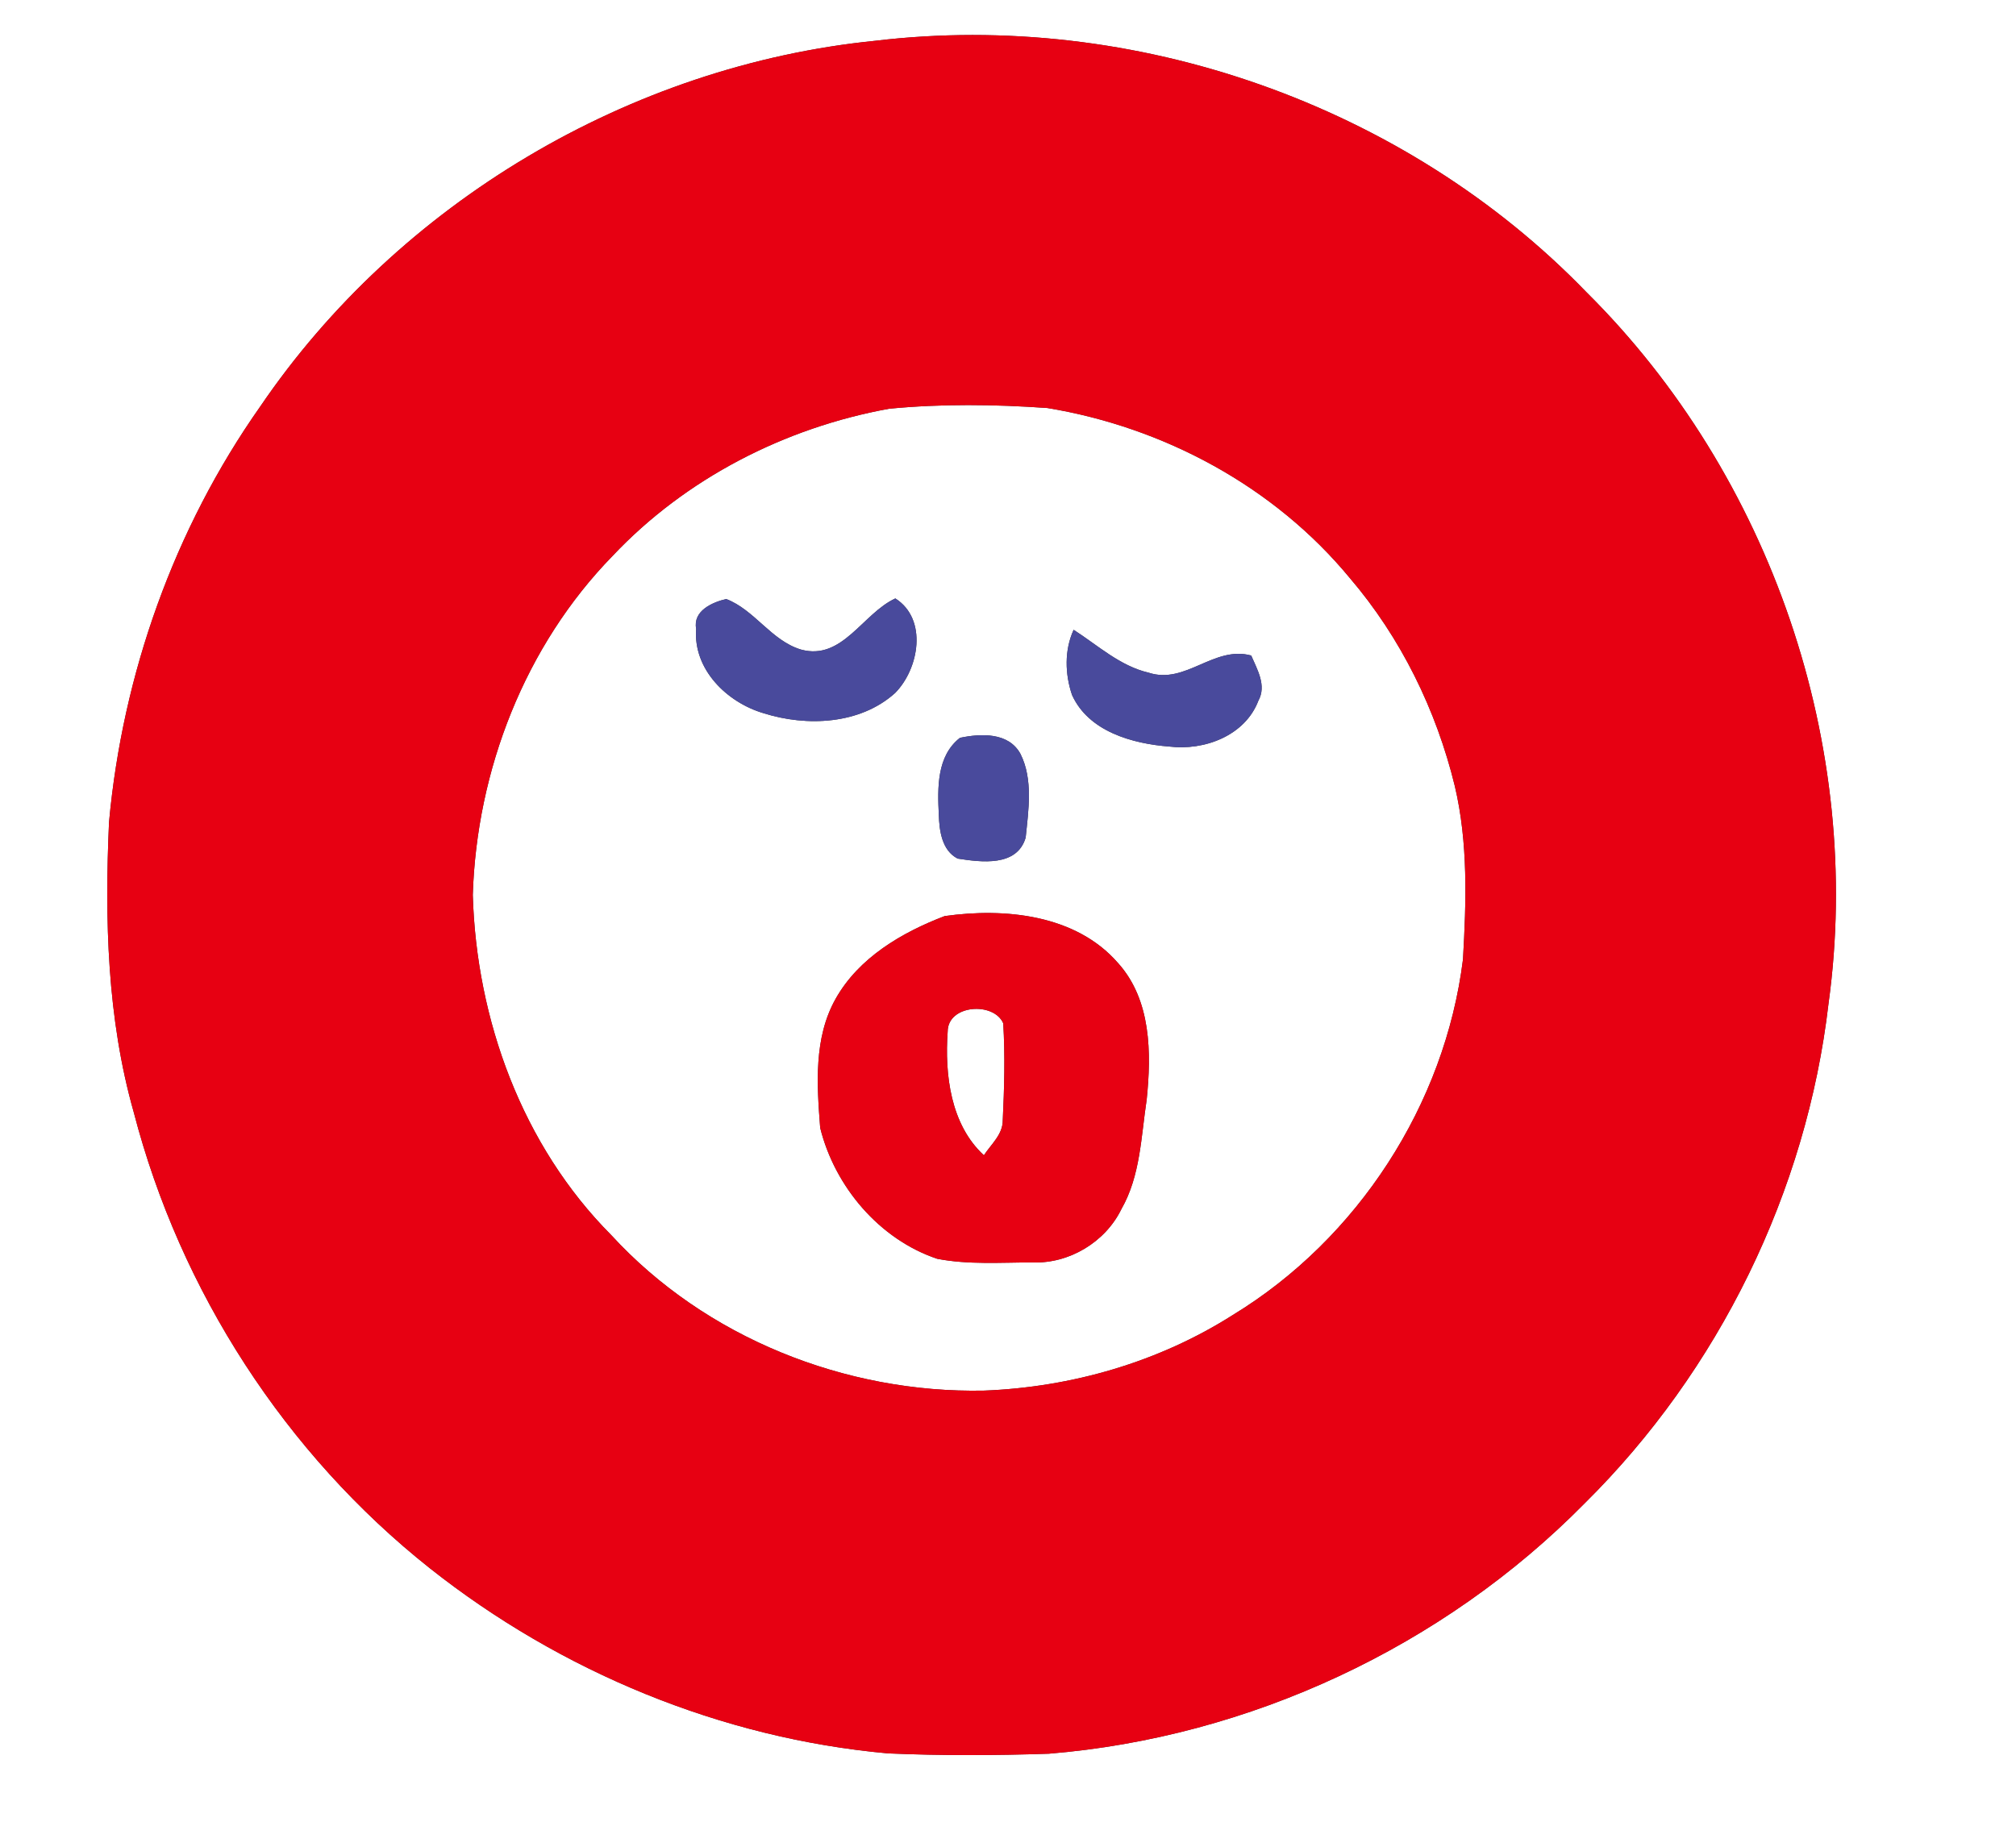 <?xml version="1.0" encoding="UTF-8" ?>
<!DOCTYPE svg PUBLIC "-//W3C//DTD SVG 1.1//EN" "http://www.w3.org/Graphics/SVG/1.1/DTD/svg11.dtd">
<svg width="250pt" height="226pt" viewBox="0 0 250 226" version="1.1" xmlns="http://www.w3.org/2000/svg">
<rect x="0" y="0" width="250" height="226" fill="#333333" stroke="none"/>
<g id="#ffffffff">
<path fill="#ffffff" opacity="1.00" d=" M 0.00 0.00 L 250.00 0.00 L 250.00 226.00 L 0.00 226.00 L 0.00 0.00 M 108.52 5.06 C 78.13 8.12 49.43 25.17 32.26 50.44 C 21.61 65.57 15.21 83.58 13.52 101.98 C 12.98 114.05 13.27 126.28 16.59 137.98 C 22.34 160.12 35.37 180.30 53.31 194.53 C 69.55 207.38 89.47 215.63 110.12 217.49 C 116.76 217.78 123.42 217.75 130.06 217.53 C 154.94 215.49 178.96 204.28 196.49 186.49 C 213.16 170.01 224.04 147.78 226.75 124.49 C 231.15 92.55 219.62 58.96 196.74 36.25 C 174.24 12.97 140.63 1.22 108.52 5.06 Z" />
<path fill="#ffffff" opacity="1.00" d=" M 110.25 50.70 C 116.76 50.07 123.35 50.15 129.88 50.61 C 144.32 52.99 158.03 60.35 167.39 71.70 C 173.72 79.10 178.11 88.07 180.41 97.51 C 182.07 104.54 181.83 111.85 181.42 119.01 C 179.18 137.00 168.36 153.68 152.88 163.11 C 143.68 168.96 132.88 172.07 122.03 172.49 C 104.85 172.84 87.47 165.93 75.80 153.20 C 64.76 142.11 59.08 126.49 58.63 111.01 C 59.11 95.53 65.10 80.09 75.97 68.95 C 85.02 59.35 97.32 53.05 110.25 50.70 M 99.32 80.57 C 95.64 79.46 93.58 75.65 90.05 74.30 C 88.29 74.72 85.91 75.78 86.33 78.00 C 85.94 83.03 90.14 87.12 94.67 88.46 C 100.03 90.16 106.65 89.88 111.00 85.96 C 113.98 82.95 115.06 76.79 111.03 74.23 C 106.95 76.11 104.46 81.99 99.32 80.57 M 133.14 78.12 C 131.98 80.63 132.06 83.62 132.94 86.20 C 134.99 90.74 140.43 92.25 144.99 92.60 C 149.34 93.14 154.40 91.26 156.05 86.91 C 157.09 85.03 155.90 83.04 155.16 81.31 C 150.51 80.05 147.03 84.95 142.44 83.44 C 138.89 82.61 136.14 80.05 133.14 78.12 M 119.04 91.52 C 116.15 93.79 116.26 97.73 116.42 101.05 C 116.48 103.02 116.79 105.49 118.76 106.50 C 121.68 106.95 126.11 107.55 127.19 103.90 C 127.54 100.50 128.13 96.68 126.55 93.52 C 125.08 90.81 121.63 90.98 119.04 91.52 M 117.15 113.63 C 111.83 115.66 106.49 118.79 103.62 123.90 C 100.89 128.76 101.30 134.55 101.71 139.90 C 103.51 147.17 109.04 153.73 116.22 156.14 C 120.10 156.89 124.10 156.59 128.02 156.59 C 132.58 156.77 137.07 154.07 139.06 149.98 C 141.43 145.84 141.50 140.97 142.20 136.38 C 142.79 130.61 142.77 124.04 138.65 119.46 C 133.42 113.43 124.59 112.58 117.15 113.63 Z" />
<path fill="#ffffff" opacity="1.00" d=" M 117.52 127.95 C 117.53 124.60 123.24 124.23 124.41 126.93 C 124.65 130.94 124.54 134.97 124.35 138.97 C 124.36 140.72 122.89 141.95 122.01 143.30 C 117.87 139.49 117.14 133.28 117.52 127.95 Z" />
</g>
<g id="#e70012ff">
<path fill="#e70012" opacity="1.00" d=" M 108.52 5.06 C 140.63 1.22 174.24 12.97 196.74 36.25 C 219.62 58.96 231.15 92.55 226.75 124.49 C 224.04 147.78 213.16 170.01 196.49 186.49 C 178.96 204.28 154.94 215.49 130.06 217.53 C 123.42 217.75 116.76 217.78 110.12 217.49 C 89.47 215.63 69.55 207.38 53.31 194.53 C 35.37 180.30 22.34 160.12 16.59 137.98 C 13.27 126.28 12.98 114.05 13.52 101.98 C 15.21 83.58 21.61 65.57 32.26 50.44 C 49.43 25.17 78.13 8.12 108.52 5.06 M 110.25 50.70 C 97.32 53.05 85.02 59.35 75.97 68.95 C 65.10 80.09 59.11 95.53 58.63 111.01 C 59.08 126.49 64.76 142.11 75.80 153.20 C 87.47 165.93 104.85 172.84 122.03 172.49 C 132.88 172.07 143.68 168.96 152.88 163.11 C 168.36 153.68 179.18 137.00 181.42 119.01 C 181.83 111.85 182.07 104.54 180.41 97.51 C 178.11 88.07 173.72 79.10 167.39 71.70 C 158.03 60.35 144.32 52.99 129.88 50.61 C 123.35 50.15 116.76 50.07 110.25 50.70 Z" />
<path fill="#e70012" opacity="1.00" d=" M 117.15 113.63 C 124.59 112.58 133.42 113.43 138.65 119.46 C 142.77 124.04 142.79 130.61 142.20 136.38 C 141.50 140.97 141.43 145.84 139.06 149.98 C 137.07 154.07 132.58 156.77 128.02 156.59 C 124.10 156.59 120.10 156.89 116.22 156.14 C 109.04 153.73 103.51 147.17 101.71 139.90 C 101.30 134.55 100.89 128.76 103.62 123.90 C 106.49 118.79 111.83 115.66 117.15 113.63 M 117.52 127.95 C 117.14 133.28 117.87 139.49 122.01 143.30 C 122.89 141.95 124.36 140.72 124.35 138.97 C 124.54 134.97 124.65 130.94 124.41 126.93 C 123.24 124.23 117.53 124.60 117.52 127.95 Z" />
</g>
<g id="#494a9cff">
<path fill="#494a9c" opacity="1.00" d=" M 99.32 80.57 C 104.46 81.99 106.95 76.11 111.03 74.23 C 115.06 76.79 113.98 82.95 111.00 85.96 C 106.65 89.88 100.03 90.16 94.67 88.46 C 90.14 87.12 85.94 83.03 86.33 78.00 C 85.91 75.78 88.29 74.72 90.05 74.30 C 93.58 75.65 95.64 79.46 99.32 80.57 Z" />
<path fill="#494a9c" opacity="1.00" d=" M 133.14 78.12 C 136.14 80.05 138.89 82.61 142.44 83.44 C 147.03 84.95 150.51 80.05 155.16 81.31 C 155.90 83.04 157.09 85.03 156.05 86.91 C 154.40 91.26 149.34 93.14 144.99 92.60 C 140.43 92.25 134.99 90.74 132.94 86.20 C 132.06 83.62 131.98 80.63 133.14 78.12 Z" />
<path fill="#494a9c" opacity="1.00" d=" M 119.04 91.52 C 121.63 90.98 125.08 90.81 126.55 93.52 C 128.13 96.68 127.54 100.50 127.19 103.90 C 126.11 107.55 121.68 106.95 118.76 106.50 C 116.79 105.49 116.48 103.02 116.42 101.05 C 116.26 97.73 116.15 93.79 119.04 91.52 Z" />
</g>
</svg>
